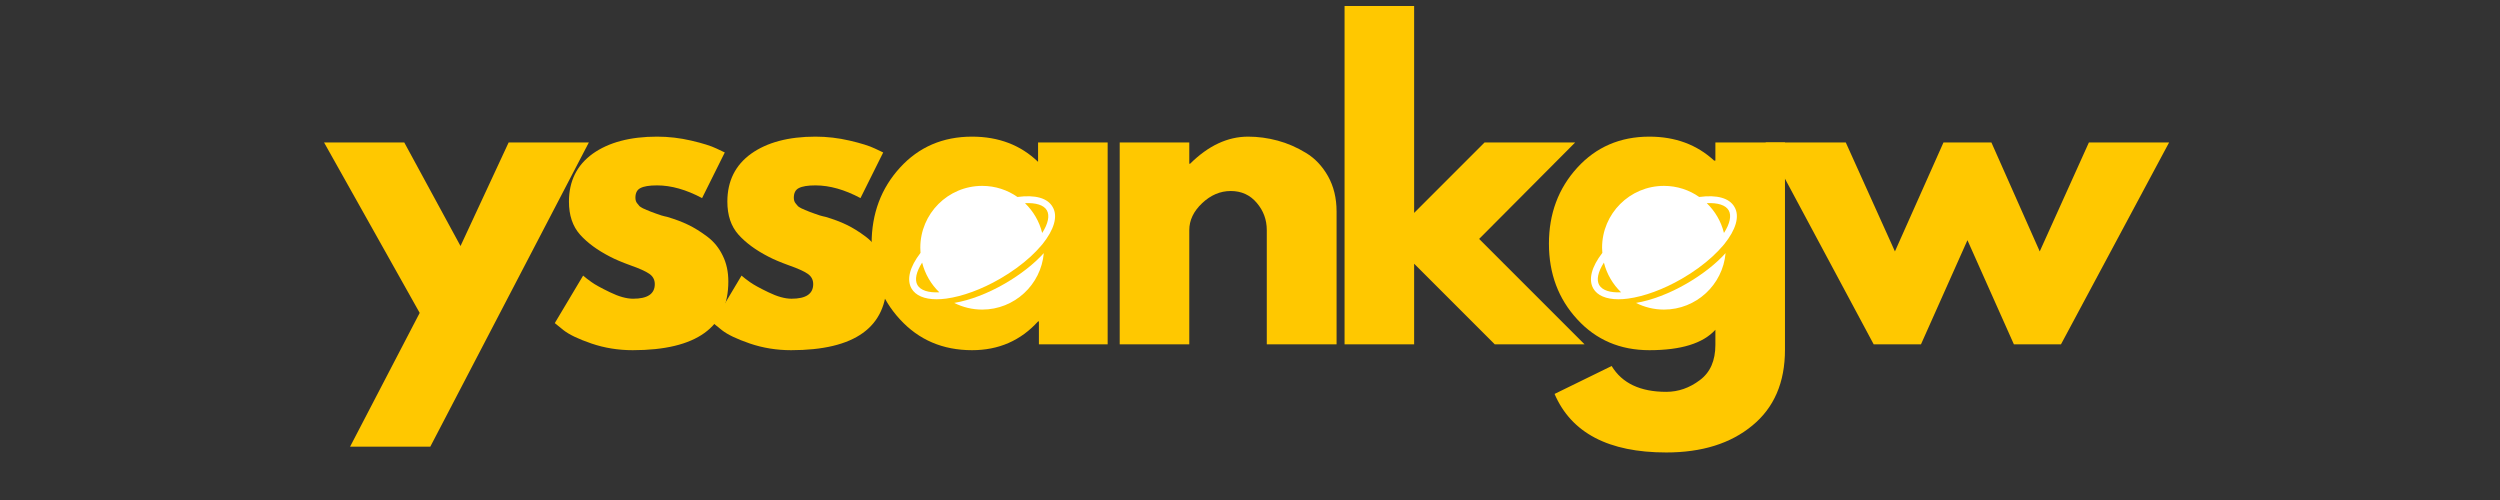 <svg xmlns="http://www.w3.org/2000/svg" xmlns:xlink="http://www.w3.org/1999/xlink" width="250" zoomAndPan="magnify" viewBox="0 0 187.5 37.5" height="50" preserveAspectRatio="xMidYMid meet" version="1.0"><rect x="0" y="0" width="187.5" height="37.5" fill="#333333" stroke="none"/><defs><g/><clipPath id="7f56ea4d50"><path d="M 67.957 13.215 L 81.559 13.215 L 81.559 23.941 L 67.957 23.941 Z M 67.957 13.215 " clip-rule="nonzero"/></clipPath><clipPath id="3e236608d5"><path d="M 119.094 13.215 L 132.695 13.215 L 132.695 23.941 L 119.094 23.941 Z M 119.094 13.215 " clip-rule="nonzero"/></clipPath><clipPath id="4de6b5e007"><path d="M 68 13.941 L 79.246 13.941 L 79.246 23 L 68 23 Z M 68 13.941 " clip-rule="nonzero"/></clipPath><clipPath id="0fe8334a12"><path d="M 71 18 L 79 18 L 79 23.348 L 71 23.348 Z M 71 18 " clip-rule="nonzero"/></clipPath><clipPath id="c87913446e"><path d="M 119.094 13.941 L 130.379 13.941 L 130.379 23 L 119.094 23 Z M 119.094 13.941 " clip-rule="nonzero"/></clipPath><clipPath id="3c5d67fdd3"><path d="M 122 18 L 130 18 L 130 23.348 L 122 23.348 Z M 122 18 " clip-rule="nonzero"/></clipPath></defs><g clip-path="url(#7f56ea4d50)"><path fill="#ffc800" d="M 67.957 13.215 L 81.574 13.215 L 81.574 23.941 L 67.957 23.941 Z M 67.957 13.215 " fill-opacity="1" fill-rule="nonzero"/></g><g clip-path="url(#3e236608d5)"><path fill="#ffc800" d="M 119.094 13.215 L 132.711 13.215 L 132.711 23.941 L 119.094 23.941 Z M 119.094 13.215 " fill-opacity="1" fill-rule="nonzero"/></g><g fill="#ffc800" fill-opacity="1"><g transform="translate(24.898, 25.826)"><g><path d="M 13.25 -15.141 L 19.266 -15.141 L 7.375 7.672 L 1.359 7.672 L 6.578 -2.359 L -0.594 -15.141 L 5.422 -15.141 L 9.641 -7.375 Z M 13.25 -15.141 "/></g></g></g><g fill="#ffc800" fill-opacity="1"><g transform="translate(40.937, 25.826)"><g><path d="M 8.344 -15.578 C 9.207 -15.578 10.062 -15.477 10.906 -15.281 C 11.758 -15.082 12.391 -14.883 12.797 -14.688 L 13.422 -14.391 L 11.719 -10.969 C 10.531 -11.602 9.406 -11.922 8.344 -11.922 C 7.758 -11.922 7.344 -11.852 7.094 -11.719 C 6.844 -11.594 6.719 -11.352 6.719 -11 C 6.719 -10.926 6.727 -10.848 6.75 -10.766 C 6.77 -10.691 6.812 -10.617 6.875 -10.547 C 6.938 -10.473 6.988 -10.41 7.031 -10.359 C 7.082 -10.316 7.164 -10.266 7.281 -10.203 C 7.406 -10.148 7.5 -10.109 7.562 -10.078 C 7.633 -10.047 7.75 -10 7.906 -9.938 C 8.062 -9.883 8.176 -9.844 8.25 -9.812 C 8.332 -9.781 8.469 -9.734 8.656 -9.672 C 8.844 -9.617 8.988 -9.582 9.094 -9.562 C 9.695 -9.383 10.223 -9.188 10.672 -8.969 C 11.129 -8.75 11.609 -8.453 12.109 -8.078 C 12.609 -7.703 12.992 -7.227 13.266 -6.656 C 13.547 -6.094 13.688 -5.445 13.688 -4.719 C 13.688 -1.281 11.297 0.438 6.516 0.438 C 5.43 0.438 4.398 0.27 3.422 -0.062 C 2.453 -0.395 1.754 -0.727 1.328 -1.062 L 0.672 -1.594 L 2.797 -5.156 C 2.953 -5.02 3.16 -4.859 3.422 -4.672 C 3.68 -4.484 4.145 -4.227 4.812 -3.906 C 5.477 -3.582 6.055 -3.422 6.547 -3.422 C 7.629 -3.422 8.172 -3.785 8.172 -4.516 C 8.172 -4.848 8.031 -5.109 7.75 -5.297 C 7.477 -5.484 7.016 -5.691 6.359 -5.922 C 5.703 -6.16 5.188 -6.379 4.812 -6.578 C 3.863 -7.066 3.113 -7.617 2.562 -8.234 C 2.008 -8.859 1.734 -9.68 1.734 -10.703 C 1.734 -12.242 2.328 -13.441 3.516 -14.297 C 4.711 -15.148 6.32 -15.578 8.344 -15.578 Z M 8.344 -15.578 "/></g></g></g><g fill="#ffc800" fill-opacity="1"><g transform="translate(52.818, 25.826)"><g><path d="M 8.344 -15.578 C 9.207 -15.578 10.062 -15.477 10.906 -15.281 C 11.758 -15.082 12.391 -14.883 12.797 -14.688 L 13.422 -14.391 L 11.719 -10.969 C 10.531 -11.602 9.406 -11.922 8.344 -11.922 C 7.758 -11.922 7.344 -11.852 7.094 -11.719 C 6.844 -11.594 6.719 -11.352 6.719 -11 C 6.719 -10.926 6.727 -10.848 6.75 -10.766 C 6.77 -10.691 6.812 -10.617 6.875 -10.547 C 6.938 -10.473 6.988 -10.41 7.031 -10.359 C 7.082 -10.316 7.164 -10.266 7.281 -10.203 C 7.406 -10.148 7.5 -10.109 7.562 -10.078 C 7.633 -10.047 7.75 -10 7.906 -9.938 C 8.062 -9.883 8.176 -9.844 8.25 -9.812 C 8.332 -9.781 8.469 -9.734 8.656 -9.672 C 8.844 -9.617 8.988 -9.582 9.094 -9.562 C 9.695 -9.383 10.223 -9.188 10.672 -8.969 C 11.129 -8.75 11.609 -8.453 12.109 -8.078 C 12.609 -7.703 12.992 -7.227 13.266 -6.656 C 13.547 -6.094 13.688 -5.445 13.688 -4.719 C 13.688 -1.281 11.297 0.438 6.516 0.438 C 5.43 0.438 4.398 0.27 3.422 -0.062 C 2.453 -0.395 1.754 -0.727 1.328 -1.062 L 0.672 -1.594 L 2.797 -5.156 C 2.953 -5.02 3.16 -4.859 3.422 -4.672 C 3.68 -4.484 4.145 -4.227 4.812 -3.906 C 5.477 -3.582 6.055 -3.422 6.547 -3.422 C 7.629 -3.422 8.172 -3.785 8.172 -4.516 C 8.172 -4.848 8.031 -5.109 7.75 -5.297 C 7.477 -5.484 7.016 -5.691 6.359 -5.922 C 5.703 -6.16 5.188 -6.379 4.812 -6.578 C 3.863 -7.066 3.113 -7.617 2.562 -8.234 C 2.008 -8.859 1.734 -9.68 1.734 -10.703 C 1.734 -12.242 2.328 -13.441 3.516 -14.297 C 4.711 -15.148 6.32 -15.578 8.344 -15.578 Z M 8.344 -15.578 "/></g></g></g><g fill="#ffc800" fill-opacity="1"><g transform="translate(64.699, 25.826)"><g><path d="M 2.797 -1.875 C 1.379 -3.414 0.672 -5.305 0.672 -7.547 C 0.672 -9.797 1.379 -11.695 2.797 -13.25 C 4.211 -14.801 6.016 -15.578 8.203 -15.578 C 10.203 -15.578 11.852 -14.945 13.156 -13.688 L 13.156 -15.141 L 18.375 -15.141 L 18.375 0 L 13.219 0 L 13.219 -1.719 L 13.156 -1.719 C 11.852 -0.281 10.203 0.438 8.203 0.438 C 6.016 0.438 4.211 -0.332 2.797 -1.875 Z M 7.234 -10.109 C 6.555 -9.441 6.219 -8.586 6.219 -7.547 C 6.219 -6.504 6.539 -5.656 7.188 -5 C 7.844 -4.344 8.703 -4.016 9.766 -4.016 C 10.785 -4.016 11.625 -4.348 12.281 -5.016 C 12.945 -5.68 13.281 -6.523 13.281 -7.547 C 13.281 -8.586 12.938 -9.441 12.25 -10.109 C 11.57 -10.785 10.742 -11.125 9.766 -11.125 C 8.766 -11.125 7.922 -10.785 7.234 -10.109 Z M 7.234 -10.109 "/></g></g></g><g fill="#ffc800" fill-opacity="1"><g transform="translate(82.212, 25.826)"><g><path d="M 1.766 0 L 1.766 -15.141 L 6.984 -15.141 L 6.984 -13.547 L 7.047 -13.547 C 8.41 -14.898 9.859 -15.578 11.391 -15.578 C 12.141 -15.578 12.879 -15.477 13.609 -15.281 C 14.348 -15.082 15.055 -14.773 15.734 -14.359 C 16.41 -13.953 16.961 -13.367 17.391 -12.609 C 17.816 -11.848 18.031 -10.969 18.031 -9.969 L 18.031 0 L 12.797 0 L 12.797 -8.562 C 12.797 -9.344 12.547 -10.023 12.047 -10.609 C 11.547 -11.203 10.895 -11.5 10.094 -11.5 C 9.301 -11.5 8.582 -11.191 7.938 -10.578 C 7.301 -9.973 6.984 -9.301 6.984 -8.562 L 6.984 0 Z M 1.766 0 "/></g></g></g><g fill="#ffc800" fill-opacity="1"><g transform="translate(99.076, 25.826)"><g><path d="M 19.062 -15.141 L 11.859 -7.906 L 19.766 0 L 13.031 0 L 6.984 -6.047 L 6.984 0 L 1.766 0 L 1.766 -25.375 L 6.984 -25.375 L 6.984 -9.859 L 12.266 -15.141 Z M 19.062 -15.141 "/></g></g></g><g fill="#ffc800" fill-opacity="1"><g transform="translate(115.498, 25.826)"><g><path d="M 1.094 3.719 L 5.375 1.625 C 6.156 2.914 7.52 3.562 9.469 3.562 C 10.375 3.562 11.211 3.27 11.984 2.688 C 12.766 2.113 13.156 1.227 13.156 0.031 L 13.156 -1.094 C 12.227 -0.07 10.578 0.438 8.203 0.438 C 6.016 0.438 4.211 -0.332 2.797 -1.875 C 1.379 -3.414 0.672 -5.305 0.672 -7.547 C 0.672 -9.797 1.379 -11.695 2.797 -13.25 C 4.211 -14.801 6.016 -15.578 8.203 -15.578 C 10.148 -15.578 11.77 -14.977 13.062 -13.781 L 13.156 -13.781 L 13.156 -15.141 L 18.375 -15.141 L 18.375 0.406 C 18.375 2.863 17.555 4.758 15.922 6.094 C 14.297 7.438 12.145 8.109 9.469 8.109 C 5.145 8.109 2.352 6.645 1.094 3.719 Z M 7.234 -10.109 C 6.555 -9.441 6.219 -8.586 6.219 -7.547 C 6.219 -6.504 6.539 -5.656 7.188 -5 C 7.844 -4.344 8.703 -4.016 9.766 -4.016 C 10.785 -4.016 11.625 -4.348 12.281 -5.016 C 12.945 -5.68 13.281 -6.523 13.281 -7.547 C 13.281 -8.586 12.938 -9.441 12.25 -10.109 C 11.57 -10.785 10.742 -11.125 9.766 -11.125 C 8.766 -11.125 7.922 -10.785 7.234 -10.109 Z M 7.234 -10.109 "/></g></g></g><g fill="#ffc800" fill-opacity="1"><g transform="translate(133.011, 25.826)"><g><path d="M 11.062 0 L 7.516 0 L -0.594 -15.141 L 5.422 -15.141 L 9.109 -6.969 L 12.75 -15.141 L 16.344 -15.141 L 19.969 -6.969 L 23.656 -15.141 L 29.672 -15.141 L 21.562 0 L 18.031 0 L 14.547 -7.812 Z M 11.062 0 "/></g></g></g><g clip-path="url(#4de6b5e007)"><path fill="#ffffff" d="M 76.309 14.773 C 75.562 14.25 74.652 13.941 73.664 13.941 C 71.102 13.941 69.023 16.02 69.023 18.578 C 69.023 18.707 69.031 18.836 69.039 18.965 C 68.223 20.023 67.984 20.969 68.363 21.637 C 68.664 22.16 69.324 22.445 70.242 22.445 C 70.465 22.445 70.707 22.43 70.965 22.395 C 72.184 22.23 73.621 21.707 75.004 20.906 C 75.879 20.402 76.652 19.832 77.281 19.258 C 77.59 18.973 77.855 18.699 78.086 18.426 C 78.121 18.383 78.156 18.34 78.191 18.305 C 79.039 17.246 79.367 16.234 78.953 15.531 C 78.578 14.852 77.641 14.594 76.309 14.773 Z M 68.809 21.379 C 68.586 20.984 68.715 20.391 69.16 19.695 C 69.375 20.555 69.832 21.328 70.449 21.922 C 69.625 21.965 69.039 21.773 68.809 21.379 Z M 78.164 17.473 C 77.949 16.602 77.496 15.84 76.875 15.238 C 77.699 15.195 78.293 15.383 78.516 15.777 C 78.738 16.164 78.613 16.773 78.164 17.473 Z M 78.164 17.473 " fill-opacity="1" fill-rule="nonzero"/></g><g clip-path="url(#0fe8334a12)"><path fill="#ffffff" d="M 75.363 21.27 C 74.074 22.016 72.734 22.523 71.566 22.719 C 72.203 23.039 72.914 23.219 73.664 23.219 C 76.086 23.219 78.078 21.355 78.285 18.984 C 77.57 19.773 76.566 20.574 75.363 21.27 Z M 75.363 21.27 " fill-opacity="1" fill-rule="nonzero"/></g><g clip-path="url(#c87913446e)"><path fill="#ffffff" d="M 127.441 14.773 C 126.695 14.25 125.785 13.941 124.797 13.941 C 122.234 13.941 120.156 16.02 120.156 18.578 C 120.156 18.707 120.164 18.836 120.176 18.965 C 119.359 20.023 119.117 20.969 119.496 21.637 C 119.797 22.16 120.457 22.445 121.379 22.445 C 121.602 22.445 121.84 22.43 122.098 22.395 C 123.32 22.23 124.754 21.707 126.137 20.906 C 127.012 20.402 127.785 19.832 128.414 19.258 C 128.723 18.973 128.988 18.699 129.223 18.426 C 129.254 18.383 129.289 18.34 129.324 18.305 C 130.176 17.246 130.5 16.234 130.09 15.531 C 129.711 14.852 128.773 14.594 127.441 14.773 Z M 119.941 21.379 C 119.719 20.984 119.848 20.391 120.293 19.695 C 120.508 20.555 120.965 21.328 121.582 21.922 C 120.758 21.965 120.176 21.773 119.941 21.379 Z M 129.297 17.473 C 129.082 16.602 128.629 15.84 128.008 15.238 C 128.836 15.195 129.426 15.383 129.652 15.777 C 129.875 16.164 129.746 16.773 129.297 17.473 Z M 129.297 17.473 " fill-opacity="1" fill-rule="nonzero"/></g><g clip-path="url(#3c5d67fdd3)"><path fill="#ffffff" d="M 126.496 21.27 C 125.207 22.016 123.867 22.523 122.699 22.719 C 123.336 23.039 124.051 23.219 124.797 23.219 C 127.219 23.219 129.211 21.355 129.418 18.984 C 128.707 19.773 127.699 20.574 126.496 21.27 Z M 126.496 21.27 " fill-opacity="1" fill-rule="nonzero"/></g></svg>